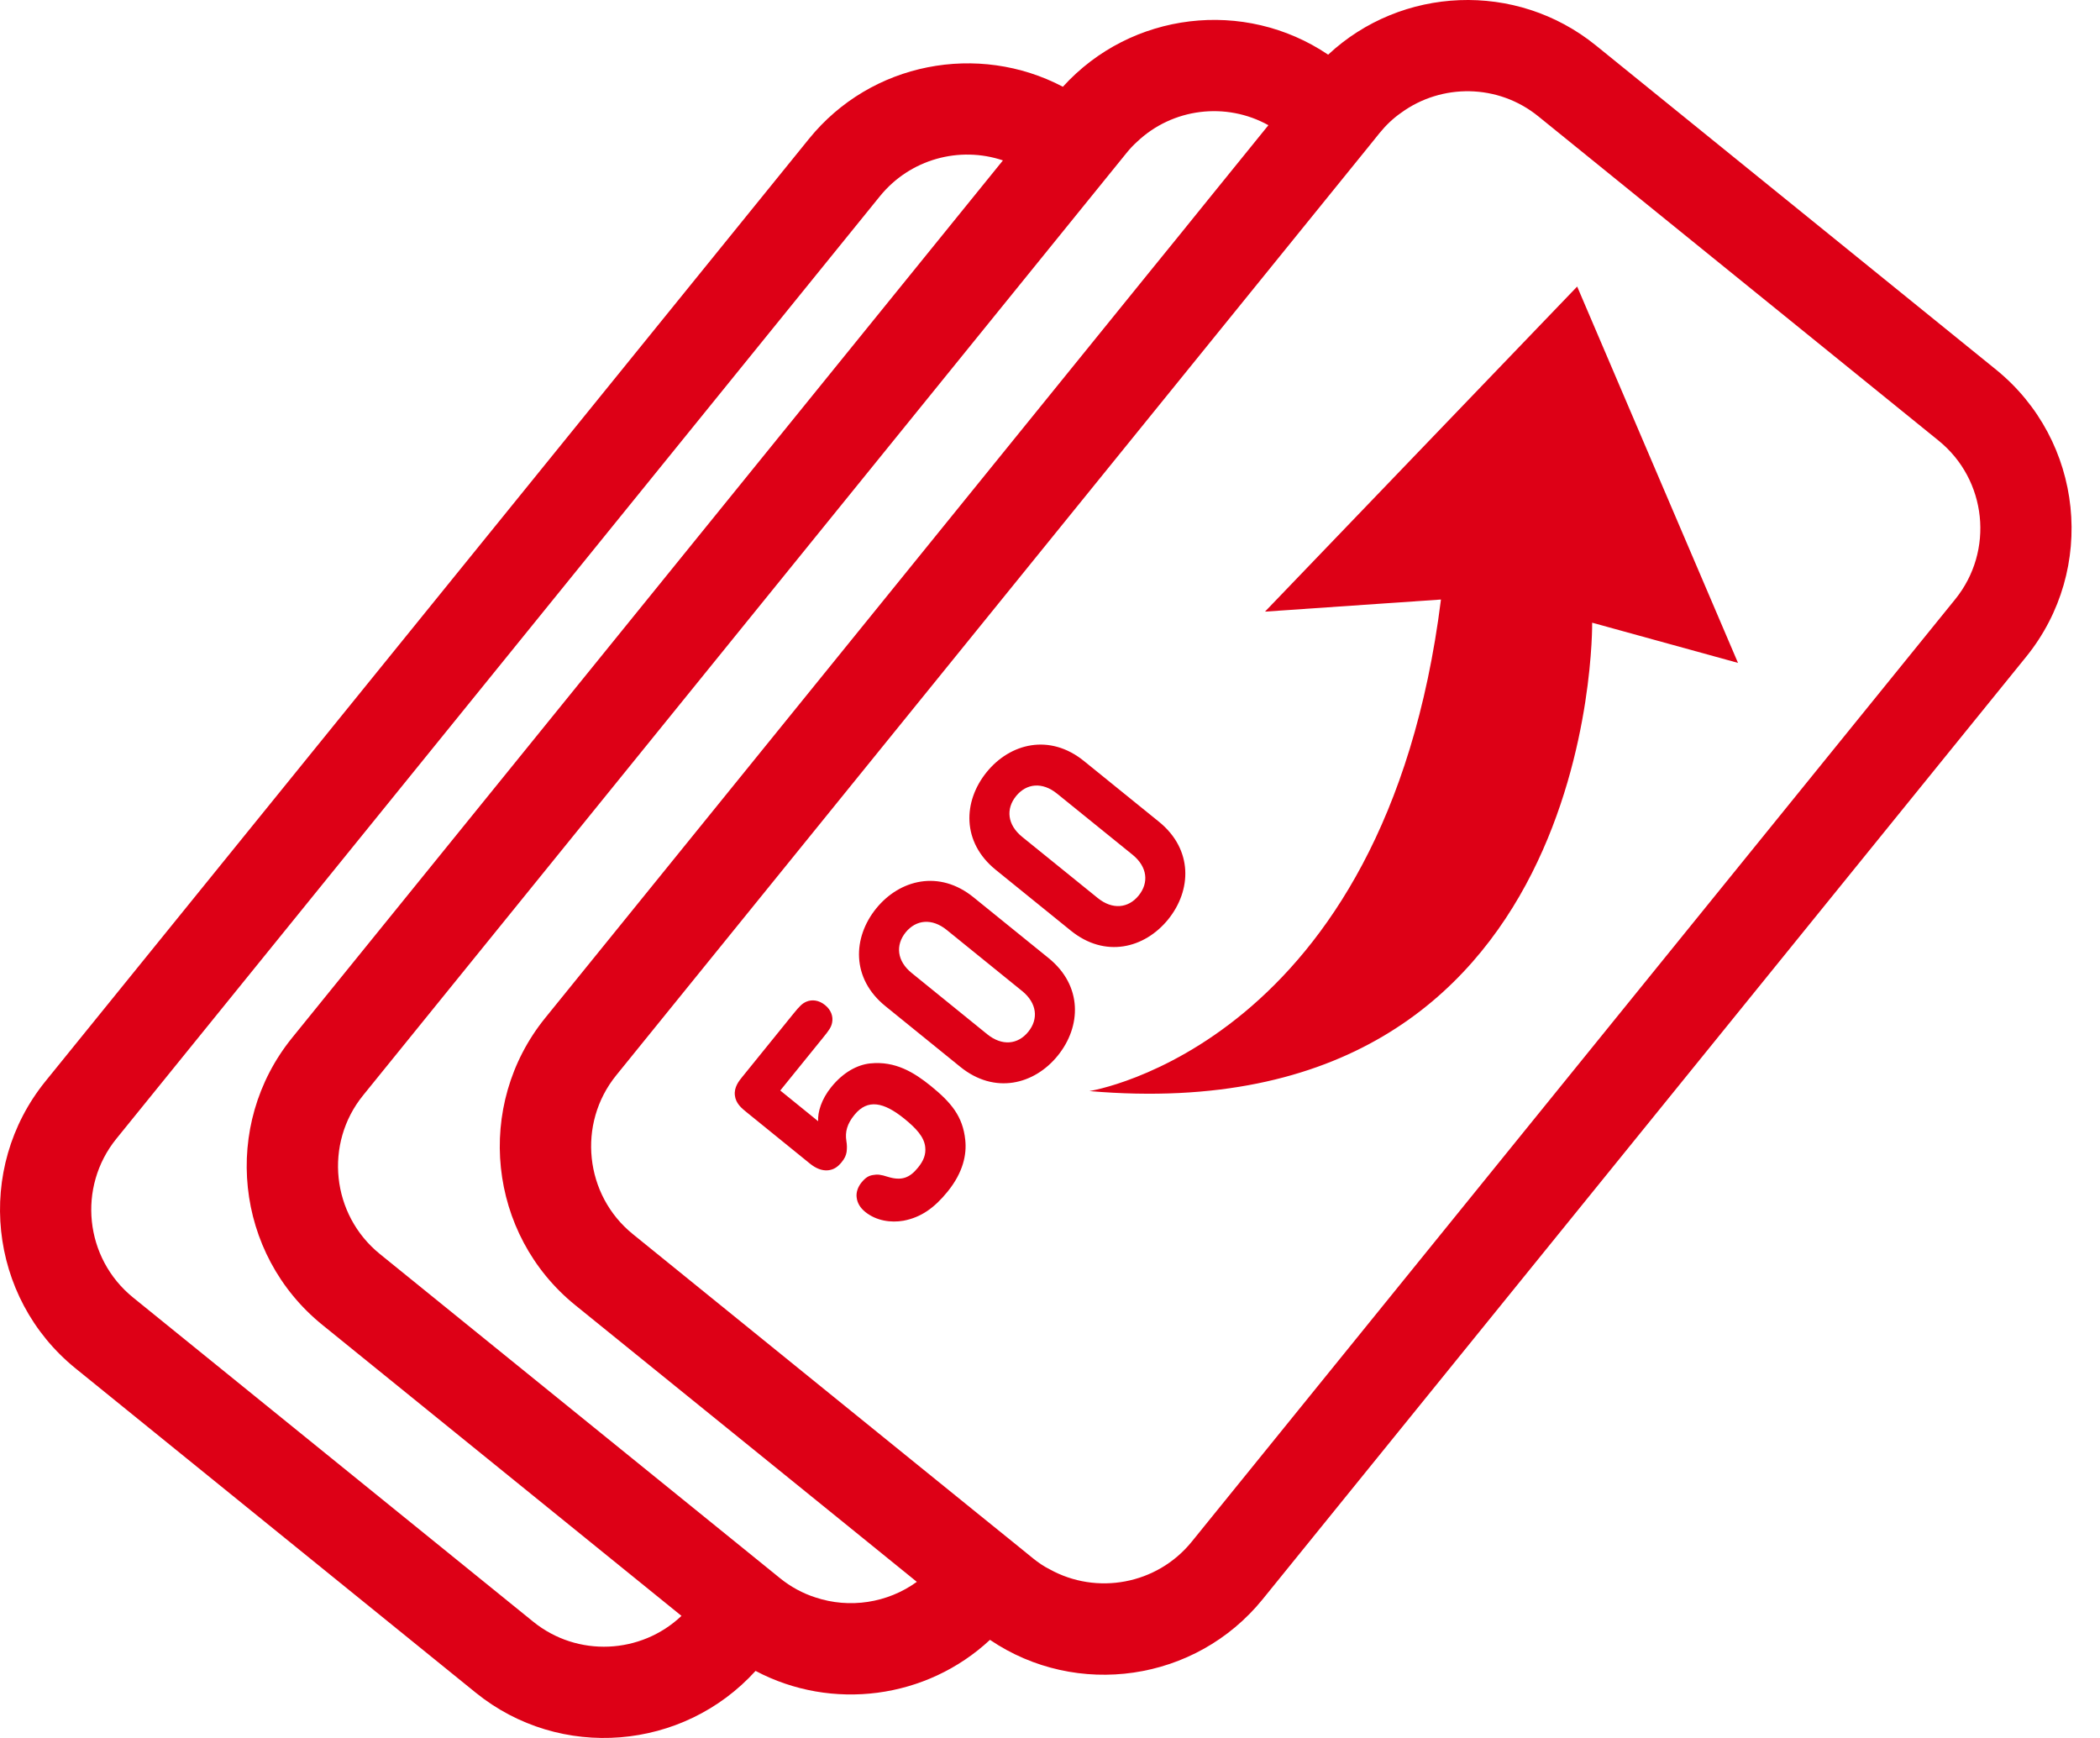 <?xml version="1.0" encoding="utf-8"?>
<svg width="29px" height="24px" viewbox="0 0 29 24" version="1.1" xmlns:xlink="http://www.w3.org/1999/xlink" xmlns="http://www.w3.org/2000/svg">
  <path d="M18.341 0.755C17.187 -0.024 15.62 0.16 14.678 1.198C13.511 0.584 12.031 0.856 11.171 1.918L0.628 14.931C-0.35 16.138 -0.166 17.917 1.044 18.897L6.569 23.374C7.735 24.319 9.436 24.174 10.434 23.074C11.486 23.631 12.794 23.463 13.671 22.645C14.868 23.456 16.511 23.226 17.437 22.084L27.98 9.07C28.958 7.863 28.773 6.084 27.564 5.104L22.038 0.627C20.935 -0.266 19.352 -0.189 18.341 0.755ZM26.77 6.084C27.439 6.625 27.542 7.608 27 8.276L16.457 21.29C15.976 21.883 15.143 22.03 14.496 21.671C14.415 21.631 14.338 21.578 14.265 21.519L13.989 21.295L13.499 20.899L12.715 20.264L12.225 19.867L11.735 19.47L8.739 17.042C8.073 16.503 7.969 15.517 8.509 14.85L16.871 4.529L17.268 4.039L17.665 3.549L18.514 2.501L18.911 2.011L19.052 1.836C19.141 1.727 19.241 1.632 19.351 1.556C19.906 1.152 20.686 1.154 21.244 1.607L26.77 6.084ZM10.771 21.793L10.707 21.741L10.217 21.344L5.245 17.316C4.577 16.774 4.474 15.792 5.014 15.126L14.895 2.929L15.292 2.439L15.557 2.112C15.601 2.057 15.65 2.005 15.701 1.959C16.191 1.493 16.93 1.403 17.516 1.729L16.684 2.756L16.288 3.246L15.89 3.736L7.529 14.057C6.551 15.264 6.737 17.045 7.944 18.023L10.941 20.45L11.431 20.847L11.921 21.244L12.661 21.844C12.255 22.138 11.73 22.216 11.26 22.059C11.088 22.004 10.92 21.914 10.771 21.793ZM1.837 17.917C1.169 17.375 1.066 16.393 1.607 15.725L12.15 2.711C12.569 2.194 13.253 2.014 13.85 2.215L4.034 14.331C3.056 15.538 3.242 17.316 4.451 18.295L9.411 22.314C8.852 22.844 7.974 22.889 7.363 22.394L1.837 17.917ZM19.899 8.279C19.127 14.434 15.044 15.067 15.044 15.067C22.08 15.67 21.987 8.599 21.987 8.599L24.001 9.154L21.78 3.957L17.469 8.446L19.899 8.279ZM16.005 11.348C16.477 11.731 16.457 12.294 16.132 12.696C15.806 13.098 15.259 13.234 14.787 12.851L13.751 12.012C13.278 11.629 13.299 11.066 13.624 10.664C13.949 10.262 14.496 10.126 14.969 10.509L16.005 11.348ZM15.158 12.4C15.362 12.566 15.582 12.543 15.725 12.366C15.868 12.189 15.845 11.97 15.641 11.804L14.598 10.96C14.394 10.794 14.174 10.817 14.031 10.994C13.888 11.171 13.911 11.39 14.115 11.556L15.158 12.4ZM14.607 14.578C14.933 14.176 14.953 13.613 14.48 13.23L13.444 12.391C12.972 12.008 12.425 12.144 12.099 12.546C11.774 12.948 11.754 13.511 12.227 13.894L13.262 14.733C13.735 15.116 14.282 14.979 14.607 14.578ZM14.2 14.248C14.057 14.425 13.838 14.448 13.633 14.282L12.591 13.437C12.386 13.272 12.364 13.053 12.506 12.876C12.65 12.699 12.869 12.676 13.074 12.842L14.116 13.686C14.32 13.852 14.344 14.071 14.2 14.248ZM11.491 14.122C11.479 14.184 11.45 14.226 11.367 14.328L10.775 15.059L11.298 15.483C11.291 15.36 11.341 15.182 11.48 15.011C11.644 14.808 11.838 14.704 12.016 14.685C12.364 14.649 12.622 14.809 12.854 14.996C13.134 15.224 13.296 15.414 13.33 15.743C13.351 15.941 13.302 16.189 13.086 16.455C12.902 16.682 12.718 16.811 12.477 16.857C12.302 16.888 12.1 16.858 11.949 16.736C11.876 16.677 11.839 16.61 11.83 16.536C11.821 16.466 11.846 16.392 11.897 16.329C11.952 16.262 11.996 16.235 12.056 16.226C12.117 16.215 12.159 16.218 12.264 16.252C12.448 16.308 12.561 16.268 12.677 16.124C12.755 16.029 12.788 15.941 12.777 15.841C12.763 15.697 12.645 15.576 12.488 15.448C12.205 15.22 11.982 15.17 11.799 15.396C11.698 15.52 11.668 15.631 11.688 15.756C11.697 15.809 11.698 15.856 11.691 15.908C11.683 15.956 11.666 15.996 11.621 16.051C11.57 16.113 11.515 16.153 11.434 16.161C11.352 16.169 11.266 16.134 11.188 16.071L10.309 15.358C10.243 15.305 10.16 15.238 10.148 15.125C10.136 15.012 10.203 14.929 10.256 14.864L10.257 14.863L10.958 13.997C11.041 13.895 11.077 13.858 11.134 13.833C11.213 13.799 11.308 13.81 11.393 13.879C11.478 13.947 11.508 14.038 11.491 14.122Z" id="payment_online" fill="#DD0016" fill-rule="evenodd" stroke="none" />
</svg>